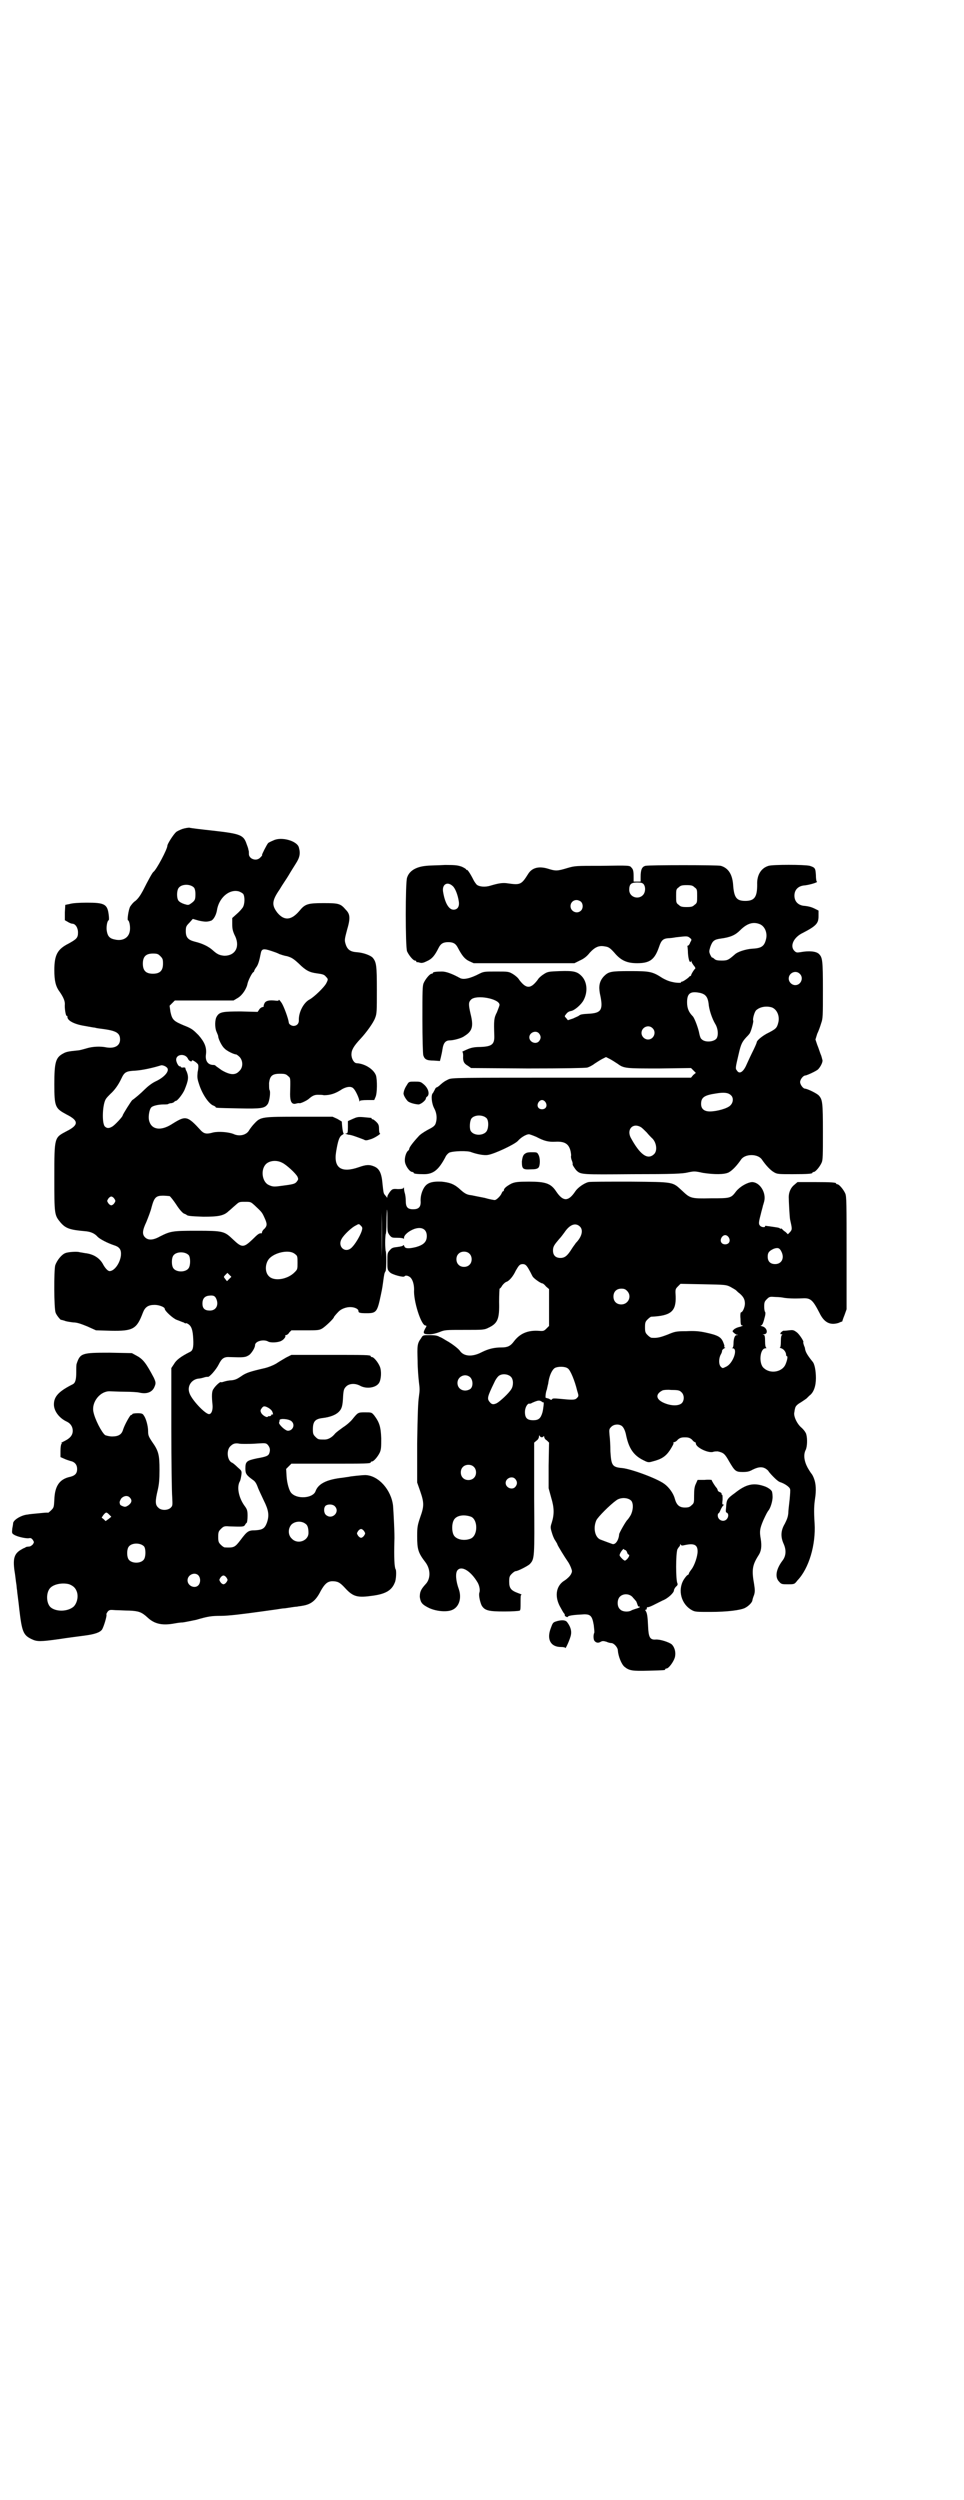 <?xml version="1.0" standalone="no"?>
<!DOCTYPE svg PUBLIC "-//W3C//DTD SVG 20010904//EN"
 "http://www.w3.org/TR/2001/REC-SVG-20010904/DTD/svg10.dtd">
<svg version="1.0" xmlns="http://www.w3.org/2000/svg"
 width="1100pt" height="2850pt" viewBox="0 0 1100 2850"
 preserveAspectRatio="xMidYMid meet">
<g transform="translate(0,2850) scale(0.5,-0.5)"
fill="#000000" stroke="none">
<path d="M416 3810 c-5 -2 -12 -5 -14 -7 -6 -5 -20 -27 -20 -31 0 -8 -25 -55
-32 -60 -2 -1 -12 -19 -24 -43 -6 -11 -11 -18 -17 -23 -5 -3 -10 -10 -12 -13
-4 -8 -7 -31 -5 -31 4 -2 6 -18 4 -26 -3 -15 -17 -22 -34 -18 -11 2 -16 7 -18
18 -2 8 0 24 4 26 1 0 1 6 0 13 -3 24 -10 27 -50 27 -17 0 -33 -1 -39 -3 l-10
-2 -1 -17 0 -18 7 -4 c3 -2 8 -4 10 -4 7 0 13 -9 13 -20 0 -12 -3 -15 -21 -25
-26 -13 -33 -26 -33 -61 0 -24 3 -37 12 -49 9 -13 12 -21 12 -28 -1 -9 2 -27
4 -27 1 0 2 -1 2 -1 -2 -9 14 -18 39 -22 11 -2 22 -4 24 -4 2 -1 10 -2 18 -3
30 -4 39 -9 39 -24 0 -14 -12 -21 -31 -18 -14 3 -32 2 -45 -2 -7 -2 -17 -5
-22 -5 -20 -2 -25 -3 -32 -7 -17 -9 -20 -20 -20 -70 0 -52 2 -55 28 -69 28
-14 28 -24 0 -38 -28 -15 -28 -12 -28 -105 0 -85 0 -86 14 -103 12 -14 22 -17
56 -20 13 -1 22 -5 29 -13 5 -5 22 -14 37 -19 13 -4 17 -10 16 -23 -2 -18 -15
-36 -26 -36 -4 0 -10 7 -14 14 -8 16 -23 25 -42 27 -6 1 -11 2 -12 2 -4 2 -26
1 -33 -2 -8 -3 -19 -16 -23 -28 -3 -11 -3 -99 1 -108 2 -6 13 -19 13 -16 0 0
3 -1 7 -2 4 -2 13 -3 20 -4 9 0 17 -3 32 -9 l20 -9 34 -1 c51 -1 59 4 73 41 5
13 12 18 27 18 10 0 23 -5 23 -9 0 -5 19 -22 27 -25 6 -2 12 -5 16 -6 3 -2 5
-3 5 -2 0 1 3 0 6 -2 7 -5 10 -13 11 -34 1 -19 -1 -26 -7 -29 -22 -11 -32 -19
-37 -28 l-6 -9 0 -137 c0 -75 1 -146 2 -157 1 -20 1 -20 -4 -25 -7 -6 -22 -6
-28 1 -7 6 -7 15 -1 40 3 13 4 24 4 46 0 34 -2 43 -17 64 -8 12 -9 15 -9 24 0
12 -5 30 -10 36 -2 4 -5 5 -14 5 -7 0 -12 -1 -12 -2 0 -1 -1 -2 -3 -2 -2 0
-14 -21 -18 -33 -3 -11 -10 -16 -25 -16 -7 0 -13 2 -16 3 -8 6 -24 37 -27 54
-4 22 16 47 38 46 4 0 20 -1 34 -1 14 0 29 -1 33 -2 17 -4 29 1 34 12 4 9 4
11 -1 22 -17 32 -24 42 -39 50 l-11 6 -51 1 c-63 0 -67 -1 -75 -25 -1 -2 -1
-11 -1 -20 0 -16 -2 -24 -8 -27 -32 -16 -43 -28 -43 -46 0 -15 12 -31 29 -39
9 -4 14 -12 14 -21 0 -10 -6 -17 -18 -23 -6 -3 -10 -5 -8 -5 2 0 2 -1 0 -2 -1
-2 -2 -8 -2 -16 l0 -14 9 -4 c4 -2 11 -4 14 -5 10 -2 15 -9 15 -18 0 -11 -5
-16 -20 -19 -21 -6 -31 -21 -32 -51 -1 -17 -1 -18 -7 -24 -4 -4 -7 -6 -7 -6
-1 1 -10 0 -20 -1 -10 -1 -23 -2 -27 -3 -13 -1 -31 -11 -33 -19 0 -2 -1 -8 -2
-13 -1 -10 -1 -11 4 -14 8 -5 28 -9 34 -8 4 1 6 0 9 -4 3 -5 3 -5 0 -10 -3 -3
-6 -5 -9 -5 -3 0 -6 -1 -7 -1 -1 -1 -2 -2 -3 -2 0 0 -3 -1 -6 -3 -17 -9 -21
-20 -17 -49 2 -11 3 -24 4 -29 1 -5 1 -12 2 -16 0 -4 3 -23 5 -43 6 -51 9 -59
28 -68 12 -6 20 -6 63 0 19 3 43 6 58 8 23 3 35 7 40 14 4 7 11 30 10 34 -1 1
1 4 3 7 4 4 5 4 18 3 7 0 21 -1 31 -1 21 -1 28 -3 42 -16 15 -14 32 -18 57
-14 6 1 16 3 23 3 7 1 21 4 31 6 27 8 35 9 56 9 17 0 50 4 93 10 15 2 21 3 36
5 6 1 12 2 14 2 2 0 9 1 15 2 6 1 13 2 16 2 3 1 8 1 12 2 20 3 31 12 42 34 9
16 15 21 25 22 13 0 18 -2 30 -15 19 -21 29 -23 64 -18 29 4 43 12 50 30 3 6
4 26 2 30 -3 4 -4 27 -3 65 1 12 -2 67 -3 80 -4 36 -33 69 -63 70 -8 0 -36 -3
-38 -4 -1 0 -7 -1 -14 -2 -37 -4 -56 -14 -62 -31 -6 -16 -43 -19 -56 -3 -4 5
-9 21 -10 37 l-1 17 6 6 6 6 85 0 c85 0 96 0 96 3 0 1 1 2 3 2 4 0 14 12 18
21 3 7 3 14 3 32 -1 26 -4 36 -16 52 -6 7 -6 7 -21 7 -16 0 -16 0 -29 -16 -4
-5 -13 -13 -21 -18 -7 -5 -15 -11 -18 -14 -7 -9 -16 -14 -24 -14 -14 0 -15 0
-21 6 -5 5 -6 7 -6 17 0 18 5 24 22 26 17 2 30 7 37 14 7 7 9 13 10 36 1 14 2
17 7 22 7 7 21 8 33 1 14 -7 35 -4 42 7 5 8 6 27 2 37 -4 10 -14 22 -18 22 -2
0 -3 1 -3 2 0 3 -12 3 -96 3 l-85 0 -12 -6 c-7 -4 -17 -10 -23 -14 -7 -4 -17
-8 -25 -10 -35 -8 -44 -11 -55 -19 -9 -6 -13 -8 -22 -9 -6 0 -14 -2 -17 -3 -3
-1 -6 -2 -7 -1 -2 1 -13 -9 -17 -16 -4 -5 -4 -17 -2 -36 1 -11 -2 -21 -8 -21
-9 0 -41 34 -45 49 -5 15 5 30 21 32 4 0 11 2 14 3 3 1 6 1 7 1 3 -2 19 16 25
28 7 14 12 18 26 17 31 -1 35 -1 44 5 5 4 13 16 13 22 0 9 18 14 29 9 5 -4 24
-3 31 1 6 3 11 10 9 12 -1 0 0 1 1 1 2 0 6 2 8 6 l5 5 31 0 c28 0 32 0 39 4 7
4 27 23 27 26 0 1 6 8 11 13 6 6 17 10 26 10 10 0 19 -4 19 -9 0 -4 3 -5 19
-5 22 0 24 3 32 41 2 10 3 13 5 28 3 22 3 22 6 27 2 4 2 46 0 46 0 0 -1 9 -1
19 0 10 1 19 1 19 1 0 2 12 2 27 0 16 1 28 1 29 1 0 1 -11 1 -25 0 -25 0 -26
5 -33 5 -6 6 -6 18 -6 8 0 13 -1 14 -2 0 -2 1 -1 1 2 0 6 10 15 23 20 17 6 29
0 29 -16 0 -13 -7 -20 -24 -25 -16 -4 -25 -4 -27 1 -1 3 -2 4 -3 3 0 -2 -6 -3
-13 -4 -10 -1 -13 -2 -17 -7 -6 -6 -6 -8 -6 -26 0 -18 0 -19 6 -25 5 -5 31
-12 33 -9 2 3 8 2 13 -2 6 -5 9 -17 9 -28 -2 -25 16 -82 26 -82 2 0 3 -1 1 -4
-8 -14 -7 -16 8 -16 7 0 15 2 23 5 12 5 14 5 57 5 43 0 45 0 55 5 21 10 25 20
24 59 0 17 1 30 1 30 1 0 4 3 6 7 3 4 7 8 11 9 6 3 14 12 20 25 7 12 9 15 16
15 6 0 9 -3 15 -14 3 -5 6 -12 8 -15 4 -5 18 -15 22 -15 1 0 5 -3 8 -7 l7 -6
0 -42 0 -42 -6 -6 c-6 -6 -7 -6 -20 -5 -24 1 -41 -7 -54 -24 -8 -11 -15 -14
-28 -14 -17 0 -30 -3 -46 -11 -21 -11 -41 -10 -50 4 -4 5 -18 16 -31 23 -5 3
-11 7 -15 8 -4 3 -11 4 -22 4 -16 0 -16 0 -20 -7 -9 -12 -9 -17 -8 -51 0 -18
2 -40 3 -49 2 -15 2 -19 0 -33 -2 -13 -3 -41 -4 -107 l0 -89 7 -20 c9 -26 9
-34 0 -59 -6 -18 -7 -22 -7 -43 0 -30 2 -38 19 -60 12 -16 12 -38 0 -50 -11
-12 -13 -18 -13 -29 2 -13 5 -17 21 -25 17 -8 42 -10 54 -4 15 7 21 27 14 47
-7 19 -8 37 -3 43 9 11 30 -1 46 -28 4 -7 6 -17 4 -23 -2 -5 1 -20 5 -29 7
-12 16 -14 52 -14 18 0 33 1 35 2 2 1 2 6 2 19 0 13 0 17 2 17 2 0 -2 2 -8 4
-16 6 -20 11 -20 26 0 11 1 13 6 18 3 3 7 6 9 6 5 0 28 12 32 16 11 12 11 13
10 150 l0 127 6 5 c3 2 5 6 5 9 0 3 1 3 2 1 1 -3 6 -4 8 -1 1 1 2 1 2 -1 0 -2
2 -6 6 -8 l5 -5 -1 -52 0 -52 6 -22 c7 -23 7 -38 1 -57 -3 -9 -3 -11 0 -21 2
-7 5 -15 8 -19 3 -5 5 -8 5 -9 0 -2 18 -31 23 -38 3 -4 6 -10 8 -15 3 -8 3 -9
0 -15 -2 -4 -8 -10 -14 -14 -19 -11 -24 -34 -12 -58 4 -7 8 -15 10 -17 2 -2 2
-4 2 -5 -1 0 1 -2 3 -3 2 -1 4 -1 4 0 0 2 9 4 29 5 22 2 26 -1 30 -24 1 -9 2
-17 1 -18 -2 -4 -2 -13 0 -17 3 -5 9 -7 15 -3 4 2 6 2 13 0 4 -2 9 -3 11 -3 6
0 15 -10 15 -17 1 -13 8 -31 15 -37 11 -9 18 -10 55 -9 37 1 38 1 38 3 0 1 1
2 3 2 5 0 16 15 19 25 3 11 0 23 -7 30 -6 5 -27 12 -37 11 -13 -1 -16 6 -17
30 -1 22 -2 31 -6 36 -1 1 -1 2 1 2 1 0 2 1 2 3 0 2 1 3 2 3 0 -1 6 1 12 4 6
3 16 8 22 11 13 5 26 18 26 23 0 2 2 6 5 9 3 2 4 5 3 7 -4 7 -4 68 0 78 2 3 4
6 4 6 1 0 2 2 2 4 0 2 0 2 2 0 1 -2 3 -2 7 -1 22 5 31 2 31 -14 0 -11 -7 -32
-14 -41 -3 -4 -6 -8 -6 -10 0 -1 -1 -2 -3 -3 -1 0 -6 -6 -9 -11 -14 -24 -5
-56 19 -69 7 -4 11 -4 42 -4 39 0 69 4 79 9 8 4 16 12 17 17 0 2 2 8 4 13 2 7
2 11 0 24 -6 33 -4 44 10 66 6 9 8 20 5 38 -3 17 -2 23 6 42 7 15 9 19 13 24
5 8 9 24 8 32 0 4 -1 8 -1 8 0 4 -9 11 -19 14 -24 8 -41 4 -66 -16 -18 -13
-19 -15 -20 -33 -1 -9 -1 -11 2 -12 4 -2 4 -10 -1 -15 -7 -7 -20 -2 -20 9 0 3
1 5 2 5 1 0 3 4 5 9 2 4 5 9 6 9 1 1 1 2 -1 2 -2 0 -2 2 -1 11 0 7 0 11 -1 11
-1 0 -2 1 -1 2 0 1 -1 3 -4 4 -3 1 -5 3 -5 4 0 1 -1 3 -2 5 -4 4 -12 17 -12
19 0 0 -7 1 -16 0 l-16 0 -4 -9 c-3 -6 -4 -13 -4 -26 0 -17 0 -18 -6 -23 -4
-4 -7 -5 -15 -5 -13 0 -19 6 -23 20 -3 12 -13 26 -24 34 -18 13 -76 34 -96 36
-23 2 -25 6 -27 38 0 13 -1 30 -2 37 -1 13 -1 14 4 19 6 6 17 7 24 2 4 -3 8
-11 10 -22 6 -28 16 -44 37 -55 12 -6 13 -7 23 -4 20 5 30 11 40 26 5 8 9 15
8 16 -1 1 0 2 1 2 2 0 6 2 9 6 5 4 8 5 16 5 8 0 11 -1 16 -5 3 -4 6 -6 7 -6 1
0 2 -1 2 -3 0 -9 29 -23 40 -19 2 1 7 1 10 1 13 -3 16 -5 26 -23 13 -22 15
-24 31 -24 10 0 15 1 22 5 16 8 26 8 36 -2 3 -5 10 -12 14 -16 5 -5 10 -9 13
-10 10 -3 22 -11 23 -16 1 -2 0 -13 -1 -24 -1 -10 -3 -24 -3 -31 -1 -9 -3 -14
-8 -24 -9 -15 -10 -29 -3 -45 7 -15 6 -29 -3 -40 -14 -19 -17 -37 -7 -47 5 -6
7 -6 20 -6 15 0 15 0 22 9 26 27 42 81 39 130 -2 30 -1 42 1 56 3 19 2 34 -2
45 -2 6 -5 11 -6 12 -1 1 -5 7 -9 14 -8 15 -10 30 -4 41 3 7 4 24 1 35 -1 4
-6 11 -12 16 -10 9 -18 27 -15 35 0 2 1 7 2 10 1 3 4 7 13 12 6 4 12 8 13 9 1
1 4 4 6 6 10 7 15 22 15 40 0 17 -3 33 -8 38 -12 15 -16 22 -17 30 0 2 -2 5
-3 9 -1 3 -1 5 -1 5 3 0 -8 17 -14 22 -8 6 -9 6 -19 5 -6 -1 -12 -1 -13 -1 -1
-1 -3 -2 -5 -4 -2 -3 -1 -4 1 -4 3 0 3 -1 2 -1 -2 -1 -3 -6 -3 -15 0 -10 -1
-14 -2 -14 -2 0 0 -1 3 -2 6 -2 11 -9 11 -15 0 -2 1 -3 2 -3 2 0 1 -9 -4 -20
-8 -16 -34 -21 -49 -7 -12 10 -9 45 4 45 2 0 3 1 2 1 -2 1 -3 6 -3 15 0 11 -1
14 -3 15 -3 0 -3 1 0 1 11 0 8 15 -3 18 -4 1 -5 2 -4 2 4 0 6 6 10 22 1 5 1 8
0 9 -1 1 -2 6 -2 12 0 10 1 12 6 17 6 6 7 6 20 5 7 0 16 -1 20 -2 7 -1 20 -2
42 -1 18 1 23 -4 38 -33 11 -23 25 -29 44 -23 4 2 7 3 8 3 0 0 2 7 5 14 l5 14
0 128 c0 113 0 129 -3 136 -4 9 -14 21 -18 21 -2 0 -3 1 -3 2 0 2 -10 3 -49 3
l-39 0 -7 -6 c-8 -6 -13 -17 -13 -28 0 -10 2 -46 3 -51 5 -22 5 -23 0 -29 l-5
-5 -5 5 c-3 2 -7 5 -8 7 -2 1 -3 2 -3 1 0 -1 -1 -1 -3 1 -1 1 -8 2 -15 3 -7 1
-14 2 -15 2 -2 1 -3 0 -3 -1 0 -3 -8 -2 -11 1 -4 4 -4 7 1 26 2 9 5 18 5 20 1
2 2 7 3 10 5 20 -10 44 -28 44 -11 -1 -27 -10 -36 -21 -12 -16 -13 -16 -58
-16 -45 -1 -47 0 -65 17 -23 21 -17 20 -119 21 -49 0 -92 0 -95 -1 -9 -2 -24
-12 -30 -21 -16 -24 -28 -24 -44 0 -12 18 -24 22 -62 22 -26 0 -31 -1 -39 -4
-10 -5 -18 -11 -18 -15 0 -2 -1 -3 -2 -3 -1 0 -2 -2 -3 -4 -2 -6 -12 -16 -16
-16 -2 0 -13 2 -23 5 -11 2 -25 5 -30 6 -11 1 -16 4 -29 16 -12 10 -21 13 -39
15 -24 1 -34 -3 -41 -15 -5 -9 -8 -20 -7 -32 0 -11 -5 -16 -17 -16 -13 0 -17
5 -17 19 0 6 -1 14 -2 17 -1 3 -2 8 -2 11 0 3 -1 4 -1 2 -1 -2 -4 -3 -13 -3
-12 1 -13 0 -18 -6 -3 -4 -6 -9 -6 -11 0 -3 -1 -4 -1 -2 -1 1 -3 4 -5 6 -3 4
-3 6 -5 24 -2 25 -7 36 -20 41 -10 4 -17 4 -34 -2 -40 -14 -58 -2 -52 35 4 24
7 34 13 38 4 2 5 4 4 4 -1 1 -3 9 -4 27 0 0 -5 3 -10 6 l-11 5 -74 0 c-86 0
-90 0 -104 -15 -5 -5 -10 -12 -12 -15 -6 -12 -23 -16 -37 -9 -11 4 -33 6 -46
3 -14 -4 -20 -3 -27 4 -32 35 -35 35 -67 15 -25 -16 -47 -13 -52 9 -2 9 1 25
5 29 3 4 17 7 28 7 5 0 10 0 11 1 1 1 5 2 8 2 3 1 5 2 6 3 0 1 2 2 3 2 4 0 16
16 20 25 9 22 10 29 5 42 -2 3 -3 7 -3 8 0 1 -3 2 -6 1 -3 0 -5 1 -5 2 0 2 -1
2 -1 1 -3 -2 -9 9 -9 15 0 13 21 15 27 2 2 -5 9 -8 9 -4 0 3 12 -5 14 -9 1 -2
1 -9 -1 -17 -1 -12 -1 -15 3 -27 7 -23 23 -47 34 -50 2 -1 4 -2 4 -3 0 -2 2
-2 53 -3 52 -1 59 0 66 10 4 6 7 28 4 32 -1 2 -1 9 -1 16 2 16 7 21 25 21 11
0 14 -1 18 -5 6 -5 6 -2 5 -42 0 -17 4 -24 14 -21 3 1 6 1 7 1 1 -2 18 6 22
10 8 7 13 9 20 9 5 0 11 0 14 -1 15 0 27 4 42 14 11 6 21 7 26 1 5 -5 13 -23
13 -28 0 -2 1 -2 1 0 1 1 6 2 17 2 l16 0 3 7 c4 9 4 39 1 49 -5 14 -25 27 -44
28 -6 0 -12 10 -12 20 0 10 5 19 21 36 13 14 29 36 33 47 4 10 4 15 4 64 0 55
-1 63 -9 73 -5 6 -22 12 -36 13 -16 1 -23 6 -27 21 -2 7 -1 11 4 30 8 27 7 36
-3 46 -12 14 -16 15 -51 15 -36 0 -42 -2 -55 -18 -18 -21 -34 -23 -50 -4 -13
17 -13 27 5 53 7 12 17 26 21 33 4 7 11 18 16 26 9 14 11 23 7 37 -4 15 -40
25 -58 16 -5 -2 -11 -5 -12 -6 -3 -3 -15 -27 -14 -27 1 -1 -1 -3 -4 -6 -9 -10
-27 -3 -26 9 0 3 0 6 -1 8 0 2 -2 8 -4 13 -7 21 -13 24 -75 31 -28 3 -53 6
-56 7 -3 0 -10 -1 -16 -3z m27 -134 c2 -3 3 -8 3 -14 0 -13 -1 -15 -9 -21 -7
-5 -7 -5 -17 -2 -6 2 -11 5 -13 8 -4 6 -4 23 1 29 7 9 27 9 35 0z m112 -14 c4
-6 4 -23 -1 -31 -2 -3 -8 -10 -14 -15 l-10 -9 0 -14 c0 -10 1 -15 5 -24 14
-26 3 -48 -23 -48 -11 1 -16 3 -27 13 -9 8 -23 15 -40 19 -16 4 -21 10 -21 24
0 10 1 12 8 19 l8 9 14 -4 c14 -3 19 -3 28 0 5 2 11 12 13 23 4 28 27 49 49
44 4 -1 9 -4 11 -6z m64 -130 c6 -2 15 -5 18 -7 3 -1 11 -4 18 -5 10 -3 14 -5
27 -17 16 -16 25 -20 40 -22 15 -2 18 -3 22 -8 5 -5 5 -6 1 -14 -4 -9 -29 -33
-39 -38 -13 -7 -25 -29 -24 -48 0 -7 -5 -12 -12 -12 -5 0 -11 4 -11 8 -1 9
-11 36 -16 44 -4 6 -7 9 -7 7 0 -2 -2 -2 -11 -1 -12 1 -20 -1 -22 -8 -1 -2 -2
-5 -1 -5 0 -1 -1 -2 -3 -2 -1 0 -5 -2 -7 -5 l-4 -6 -38 1 c-41 0 -49 -1 -55
-11 -5 -7 -5 -26 -1 -35 2 -5 4 -9 4 -11 0 -5 8 -22 14 -27 5 -6 22 -14 27
-14 1 0 5 -3 8 -6 8 -9 8 -24 -1 -32 -9 -10 -21 -9 -40 2 -7 5 -14 10 -14 10
0 1 -2 2 -5 2 -13 0 -19 10 -17 24 2 16 -3 28 -17 44 -12 12 -15 15 -33 22
-24 10 -27 13 -31 31 l-2 14 6 6 6 6 67 0 67 0 10 6 c10 6 20 21 22 33 2 8 11
26 14 26 0 0 1 1 1 2 0 1 2 5 5 9 4 5 7 15 10 31 2 11 6 12 24 6z m-253 -12
c5 -5 6 -7 6 -17 0 -16 -7 -23 -23 -23 -16 0 -23 7 -23 23 0 16 7 23 23 23 10
0 12 -1 17 -6z m15 -254 c7 -7 -5 -22 -27 -32 -8 -4 -17 -11 -24 -18 -9 -9
-22 -20 -28 -24 -2 -1 -22 -33 -22 -35 0 -3 -17 -21 -23 -25 -8 -5 -13 -5 -18
0 -7 9 -5 52 3 63 2 3 6 7 10 11 9 8 18 20 25 35 7 15 11 17 32 18 15 1 39 6
58 12 3 1 10 -1 14 -5z m263 -217 c9 -4 31 -24 35 -32 2 -5 2 -6 -1 -10 -4 -6
-8 -7 -31 -10 -21 -3 -24 -3 -33 1 -15 6 -20 33 -8 47 8 9 25 11 38 4z m227
-215 c0 -28 0 -6 0 50 0 56 0 78 0 51 1 -28 1 -74 0 -101z m-484 139 c2 -1 9
-10 15 -19 7 -11 14 -19 18 -21 3 -1 5 -2 6 -3 2 -2 8 -3 38 -4 34 0 47 2 58
13 3 2 9 8 15 13 9 8 9 8 22 8 13 0 13 0 22 -8 16 -15 17 -16 22 -27 7 -15 7
-19 1 -26 -4 -3 -6 -7 -6 -8 0 -2 -1 -3 -1 -3 -5 1 -8 -1 -21 -14 -20 -19 -24
-19 -44 0 -20 19 -22 20 -84 20 -55 0 -59 -1 -83 -13 -16 -9 -27 -9 -34 -2 -7
7 -6 16 3 35 4 10 10 25 12 34 6 22 10 26 26 26 6 0 13 -1 15 -1z m-126 -6 c3
-5 3 -5 0 -10 -2 -3 -5 -5 -7 -5 -2 0 -5 2 -7 5 -3 5 -3 5 0 10 2 3 5 5 7 5 2
0 5 -2 7 -5z m564 -75 c-4 -11 -14 -28 -22 -36 -15 -15 -34 2 -23 20 5 9 23
26 32 30 7 4 7 4 11 0 4 -4 5 -5 2 -14z m498 12 c9 -8 5 -24 -9 -38 -1 -2 -6
-8 -9 -13 -10 -16 -16 -21 -26 -21 -11 0 -17 6 -17 17 0 9 3 13 14 26 4 4 9
11 12 15 12 18 25 23 35 14z m340 -25 c5 -8 1 -16 -8 -16 -9 0 -13 8 -8 16 2
3 5 5 8 5 3 0 6 -2 8 -5z m120 -32 c8 -15 1 -29 -14 -29 -11 0 -17 6 -17 17 0
9 3 13 14 18 9 3 13 2 17 -6z m-1352 -9 c4 -6 4 -24 -1 -30 -7 -9 -27 -9 -34
0 -5 6 -5 24 0 30 7 9 27 9 35 0z m242 3 c6 -4 6 -6 6 -20 0 -14 0 -15 -6 -21
-16 -17 -47 -22 -59 -10 -11 10 -9 33 3 43 15 13 45 18 56 8z m398 1 c7 -6 7
-19 1 -25 -6 -7 -19 -7 -25 -1 -7 6 -7 19 -1 25 6 7 19 7 25 1z m-548 -58 l-5
-5 -4 5 c-4 5 -4 5 1 10 l4 4 4 -4 5 -5 -5 -5z m1144 -18 c5 -3 11 -6 13 -8 2
-2 5 -5 8 -7 8 -7 12 -13 12 -23 0 -8 -5 -20 -9 -20 -1 0 -2 -6 -1 -15 0 -14
1 -15 5 -15 2 0 -1 -1 -6 -3 -6 -1 -12 -4 -14 -6 -4 -4 -4 -4 -1 -7 2 -2 5 -4
7 -5 4 0 4 -1 0 -1 -4 0 -7 -8 -7 -19 0 -5 -1 -9 -2 -10 -2 0 -2 -1 0 -1 13 0
1 -35 -15 -42 -8 -4 -8 -4 -12 0 -5 5 -5 19 0 28 2 3 3 7 3 9 0 1 2 3 5 5 2 1
3 2 1 2 -1 0 -2 1 -1 2 1 1 -1 6 -3 11 -5 11 -12 15 -40 21 -14 3 -25 4 -44 3
-24 0 -26 -1 -43 -8 -16 -6 -23 -8 -36 -7 -2 0 -6 3 -9 6 -5 5 -6 7 -6 18 0
11 1 13 6 18 3 3 7 6 8 6 45 2 57 12 56 46 -1 16 -1 17 5 23 l6 6 52 -1 c50
-1 52 -1 62 -6z m-236 -9 c12 -12 3 -31 -13 -31 -11 0 -18 7 -18 18 0 11 7 18
18 18 6 0 9 -1 13 -5z m-938 -17 c7 -14 1 -28 -14 -28 -12 0 -17 5 -17 16 0
11 5 17 15 18 9 1 13 0 16 -6z m803 -160 c6 -4 16 -29 21 -50 4 -13 4 -13 -1
-18 -4 -4 -10 -4 -40 -1 -11 1 -15 1 -16 -1 -1 -2 -3 -2 -7 1 -4 1 -7 2 -7 2
-2 -2 -1 12 2 19 1 4 2 10 3 13 2 17 8 31 15 36 7 4 24 4 30 -1z m-130 -19 c6
-6 6 -20 1 -28 -6 -10 -26 -28 -33 -32 -8 -4 -12 -3 -16 2 -7 8 -6 12 10 45 2
5 6 11 9 14 7 7 22 6 29 -1z m-93 -1 c7 -7 7 -22 0 -27 -13 -8 -29 -1 -29 14
0 15 18 23 29 13z m482 -34 c7 -6 7 -19 1 -25 -6 -6 -21 -7 -37 -1 -22 8 -25
21 -7 30 2 1 11 2 20 1 16 0 19 -1 23 -5z m-318 -22 c1 -1 3 -2 3 -1 2 2 0
-15 -2 -23 -4 -14 -9 -18 -21 -18 -14 0 -19 5 -19 19 0 9 5 19 10 19 0 -1 4 0
7 2 14 6 16 6 22 2z m-624 -14 c6 -4 9 -7 10 -14 0 -1 0 -2 -1 -1 -1 1 -3 0
-3 -2 -1 -1 -3 -2 -4 -2 -1 1 -3 0 -4 -1 -2 -3 -13 4 -15 9 -2 4 -2 6 1 10 4
6 7 6 16 1z m53 -31 c8 -8 2 -21 -9 -21 -6 0 -22 15 -20 19 1 2 1 4 1 5 0 5
23 3 28 -3z m-107 -51 c6 0 19 0 29 1 18 1 19 1 23 -3 5 -6 6 -11 4 -18 -2 -7
-6 -9 -29 -13 -23 -5 -26 -7 -26 -23 0 -12 2 -15 17 -26 5 -3 8 -8 11 -16 2
-6 9 -20 14 -31 11 -22 13 -34 7 -51 -5 -13 -10 -16 -27 -17 -15 0 -18 -2 -33
-22 -13 -17 -15 -18 -36 -17 -2 0 -6 3 -9 6 -5 5 -6 7 -6 18 0 11 1 13 6 18 6
6 8 7 19 6 31 -1 33 -1 36 3 1 2 3 5 4 5 1 1 2 8 2 16 0 12 -1 15 -7 23 -13
18 -18 42 -11 55 2 3 3 10 4 16 1 9 0 9 -9 17 -5 5 -10 9 -12 10 -11 4 -14 27
-5 37 6 6 10 8 19 7 3 -1 10 -1 15 -1z m522 -52 c7 -6 7 -19 1 -25 -6 -7 -19
-7 -25 -1 -7 6 -7 19 -1 25 6 7 19 7 25 1z m95 -28 c5 -6 5 -12 0 -18 -7 -8
-22 -2 -22 9 0 11 15 17 22 9z m-880 -42 c6 -6 5 -12 -3 -18 -6 -4 -8 -4 -13
-2 -3 1 -6 3 -6 4 0 0 -1 3 -1 5 0 2 2 6 4 9 6 6 14 7 19 2z m1145 -8 c5 -7 4
-22 -2 -33 -3 -5 -6 -9 -7 -10 -3 -2 -19 -30 -19 -33 -1 -14 -9 -25 -16 -22
-6 2 -19 7 -27 10 -12 5 -17 26 -9 44 4 8 31 35 45 45 10 8 28 7 35 -1z m-677
-12 c13 -13 -6 -32 -20 -20 -5 4 -6 16 -1 21 5 4 16 4 21 -1z m-515 -19 l5 -5
-6 -5 -7 -5 -4 4 -5 4 4 6 c6 7 7 7 13 1z m826 -5 c16 -7 16 -43 -1 -50 -15
-6 -34 -2 -39 9 -4 8 -4 24 0 32 5 12 23 15 40 9z m-378 -16 c5 -3 7 -10 7
-21 0 -18 -25 -27 -38 -13 -9 8 -9 23 -1 32 8 8 23 9 32 2z m134 -17 c3 -5 3
-5 0 -10 -2 -3 -5 -5 -7 -5 -2 0 -5 2 -7 5 -3 5 -3 5 0 10 2 3 5 5 7 5 2 0 5
-2 7 -5z m-502 -35 c4 -6 4 -24 -1 -30 -7 -9 -27 -9 -34 0 -5 6 -5 24 0 30 7
9 27 9 35 0z m1098 -8 c1 0 3 -2 4 -5 1 -3 2 -5 3 -5 1 0 2 -1 2 -2 0 -4 -7
-12 -10 -12 -3 0 -12 10 -12 12 0 5 9 17 10 14 0 -1 2 -2 3 -2z m-974 -58 c5
-6 5 -16 0 -22 -8 -9 -25 -2 -25 11 0 13 17 20 25 11z m64 -5 c3 -5 3 -5 0
-10 -2 -3 -5 -5 -7 -5 -2 0 -5 2 -7 5 -3 5 -3 5 0 10 2 3 5 5 7 5 2 0 5 -2 7
-5z m-359 -15 c10 -4 15 -9 18 -19 3 -12 -1 -25 -8 -32 -14 -12 -41 -12 -53
-1 -10 10 -10 34 0 44 9 9 29 12 43 8z m1287 -31 c3 -3 6 -7 7 -8 1 -2 2 -5 3
-8 1 -3 2 -4 3 -4 1 1 2 0 2 -1 0 -1 -3 -2 -6 -3 -4 -1 -9 -3 -12 -4 -7 -5
-22 -4 -27 2 -7 6 -7 21 -1 28 8 9 24 8 31 -2z"/>
<path d="M973 3726 c-23 -2 -39 -11 -44 -27 -4 -10 -4 -158 0 -168 4 -9 14
-21 18 -21 2 0 3 -1 3 -2 0 -1 1 -2 2 -2 0 1 3 0 7 -1 4 -1 8 0 16 4 11 5 17
12 26 30 5 10 11 13 22 13 11 0 17 -3 22 -13 9 -17 15 -25 25 -30 l11 -5 115
0 115 0 12 6 c9 4 16 9 23 18 13 14 22 17 36 14 7 -1 11 -4 20 -14 15 -18 29
-24 52 -24 29 0 40 8 50 37 5 15 9 19 21 20 4 0 12 1 17 2 26 3 27 3 32 -1 5
-4 5 -4 1 -11 -1 -4 -4 -7 -5 -7 -1 0 -2 -1 -1 -2 0 -1 1 -8 1 -15 1 -14 4
-24 7 -19 0 3 1 2 1 0 0 -1 2 -5 5 -9 3 -3 4 -6 4 -7 -3 -2 -11 -15 -10 -17 1
0 0 -1 0 0 -1 0 -3 0 -4 -2 -5 -5 -16 -12 -17 -11 -1 0 -2 -1 -2 -2 0 -1 -6
-1 -14 0 -11 2 -17 4 -28 10 -23 15 -29 16 -74 16 -44 0 -49 -1 -60 -12 -10
-11 -12 -22 -9 -39 8 -36 4 -44 -22 -46 -20 -1 -22 -2 -25 -4 -2 -2 -8 -4 -14
-7 l-12 -4 -4 5 c-4 4 -4 4 0 9 3 4 6 6 11 7 8 1 24 15 29 25 10 19 8 42 -5
55 -10 10 -18 12 -49 11 -25 -1 -28 -1 -37 -7 -5 -3 -12 -9 -14 -13 -16 -21
-26 -21 -42 0 -2 4 -9 10 -14 13 -10 6 -11 6 -38 6 -27 0 -29 0 -39 -5 -21
-11 -36 -14 -44 -10 -18 10 -32 15 -41 15 -13 0 -21 -1 -21 -3 0 -1 -1 -2 -3
-2 -4 0 -14 -12 -18 -21 -3 -6 -3 -19 -3 -83 0 -43 1 -78 2 -82 3 -9 7 -12 24
-12 l14 -1 2 8 c1 4 3 13 4 20 2 13 7 19 16 19 9 0 28 5 34 10 18 11 21 22 14
50 -5 22 -5 27 1 33 12 12 65 2 65 -12 0 -2 -3 -9 -6 -17 -7 -13 -7 -20 -6
-52 1 -21 -5 -26 -32 -27 -15 0 -22 -2 -31 -6 -7 -3 -11 -5 -10 -5 1 0 2 -4 2
-9 -1 -13 2 -18 11 -23 l7 -5 129 -1 c84 0 131 1 136 2 4 1 12 5 17 9 6 4 14
9 18 11 l8 4 8 -4 c4 -2 12 -7 18 -11 15 -11 18 -11 96 -11 l72 1 5 -5 6 -6
-6 -5 -5 -6 -273 0 c-263 0 -273 0 -281 -4 -8 -4 -10 -5 -18 -12 -3 -3 -6 -5
-8 -6 -2 0 -4 -3 -5 -6 -2 -3 -3 -6 -4 -7 -5 -4 -3 -24 3 -35 6 -11 7 -24 3
-35 -2 -5 -6 -8 -18 -14 -9 -5 -18 -11 -21 -15 -13 -14 -21 -25 -21 -28 0 -1
-1 -3 -2 -4 -5 -3 -9 -16 -8 -25 1 -10 11 -24 17 -24 2 0 3 -1 3 -2 0 -2 8 -3
24 -3 21 0 33 10 48 38 2 5 6 9 9 11 9 4 43 5 51 1 11 -4 29 -8 38 -6 14 2 61
24 68 32 7 8 19 15 25 15 2 0 10 -3 17 -6 17 -9 27 -12 44 -11 21 1 30 -5 34
-21 1 -5 2 -11 1 -12 0 -1 0 -5 2 -10 2 -4 2 -8 2 -8 -2 0 5 -11 9 -15 10 -9
11 -9 128 -8 92 0 114 1 126 4 14 3 16 3 34 -1 26 -4 49 -4 59 1 9 5 19 16 28
29 9 14 39 14 48 0 9 -13 19 -24 28 -29 7 -4 11 -4 42 -4 35 0 45 1 45 3 0 1
1 2 3 2 4 0 14 12 18 21 3 6 3 17 3 71 0 66 -1 73 -9 82 -4 5 -27 16 -32 16
-4 0 -11 9 -11 15 0 6 7 15 12 15 3 0 25 10 29 14 5 5 11 16 10 21 -1 3 -2 9
-4 13 -2 5 -5 15 -8 22 l-4 12 4 13 c3 6 7 17 9 24 4 11 4 16 4 76 0 68 -1 74
-9 82 -6 6 -22 8 -43 4 -7 -1 -9 -1 -13 3 -11 11 -2 31 19 41 31 16 36 22 36
38 l0 13 -8 4 c-8 4 -15 6 -27 7 -12 2 -20 10 -20 23 0 13 8 21 20 23 14 1 36
8 31 9 -1 1 -2 7 -2 15 -1 16 -2 17 -14 21 -13 3 -84 3 -94 0 -17 -5 -27 -21
-26 -43 0 -28 -6 -37 -27 -37 -20 0 -26 7 -28 38 -2 23 -11 37 -28 42 -7 2
-164 2 -172 0 -8 -2 -11 -9 -11 -25 l0 -11 -8 0 -8 0 0 11 c0 13 -1 17 -5 21
-4 5 -4 5 -69 4 -58 0 -60 0 -77 -5 -23 -7 -27 -7 -43 -2 -22 7 -38 3 -47 -12
-15 -24 -18 -25 -46 -21 -12 2 -22 0 -39 -5 -12 -4 -26 -3 -32 2 -1 1 -5 6 -7
10 -7 14 -14 25 -16 24 0 -1 -1 -1 -1 0 0 2 -4 4 -10 7 -9 3 -13 4 -38 4 -16
-1 -35 -1 -43 -2z m496 -42 c5 -7 4 -19 -2 -25 -11 -11 -31 -4 -31 12 0 13 4
17 18 17 10 0 12 -1 15 -4z m-436 -4 c6 -5 12 -21 14 -35 2 -12 -3 -19 -12
-19 -11 0 -20 16 -24 42 -2 16 10 23 22 12z m552 -3 c6 -4 6 -6 6 -20 0 -14 0
-16 -6 -20 -4 -4 -7 -5 -18 -5 -11 0 -14 1 -18 5 -6 4 -6 6 -6 20 0 14 0 16 6
20 4 4 7 5 18 5 11 0 14 -1 18 -5z m-259 -33 c5 -5 5 -15 0 -20 -9 -9 -24 -2
-24 10 0 8 6 14 14 14 3 0 8 -2 10 -4z m408 -51 c12 -5 18 -21 14 -35 -4 -16
-11 -20 -32 -21 -14 -1 -33 -7 -39 -13 -15 -13 -17 -14 -30 -14 -10 0 -14 1
-17 4 -2 2 -4 3 -5 3 0 -1 -2 2 -4 6 -3 7 -3 8 0 18 5 14 9 17 23 19 23 3 34
8 45 19 16 16 30 20 45 14z m91 -113 c10 -9 3 -26 -10 -26 -8 0 -15 7 -15 15
0 13 16 20 25 11z m-226 -44 c11 -3 16 -9 18 -23 1 -15 8 -35 15 -47 7 -11 8
-27 3 -34 -7 -8 -27 -9 -34 -1 -2 1 -4 7 -5 12 -2 12 -11 36 -15 40 -9 9 -13
18 -13 32 0 21 8 26 31 21z m163 -33 c12 -5 18 -21 14 -35 -3 -12 -6 -14 -21
-22 -13 -6 -27 -17 -28 -22 0 -2 -5 -13 -11 -25 -6 -12 -12 -26 -14 -30 -7
-14 -15 -18 -20 -10 -4 5 -4 5 4 39 5 22 8 27 17 37 3 3 8 8 9 11 3 6 8 25 7
27 -2 3 3 21 7 24 9 8 24 10 36 6z m-273 -47 c10 -9 3 -26 -10 -26 -8 0 -15 7
-15 15 0 13 16 20 25 11z m-259 -12 c5 -6 5 -12 0 -18 -7 -8 -22 -2 -22 9 0
11 15 17 22 9z m438 -141 c6 -5 6 -16 -1 -23 -6 -7 -31 -14 -47 -14 -13 0 -20
6 -20 17 0 15 7 20 34 24 18 3 28 2 34 -4z m-423 -16 c5 -8 1 -16 -8 -16 -9 0
-13 8 -8 16 2 3 5 5 8 5 3 0 6 -2 8 -5z m-134 -37 c5 -7 4 -25 -2 -31 -9 -9
-29 -8 -35 3 -3 6 -2 23 2 28 7 9 27 9 35 0z m352 -20 c3 -2 9 -8 13 -12 4 -5
9 -10 11 -12 11 -9 14 -29 6 -37 -15 -15 -33 -1 -54 38 -9 19 6 34 24 23z"/>
<path d="M929 3227 c-4 -6 -7 -12 -8 -19 -1 -4 5 -14 10 -19 4 -3 13 -6 23 -7
5 -1 18 9 18 14 0 1 1 3 3 4 6 5 3 18 -7 27 -8 7 -9 7 -22 7 -12 0 -13 0 -17
-7z"/>
<path d="M805 3149 l-11 -5 0 -14 c0 -12 -1 -14 -3 -14 -5 0 -3 -1 4 -3 6 0
19 -5 35 -11 5 -3 7 -2 17 1 9 3 24 13 20 13 -1 0 -2 4 -2 10 0 8 -1 11 -6 16
-3 3 -7 6 -8 6 -2 0 -3 1 -3 2 0 2 0 1 -19 3 -12 1 -15 0 -24 -4z"/>
<path d="M1196 3068 c-3 -4 -4 -8 -5 -16 0 -17 2 -19 20 -18 11 0 15 1 18 4 4
5 4 22 0 29 -3 6 -4 6 -15 6 -11 0 -13 -1 -18 -5z"/>
<path d="M1268 2003 c-6 -2 -7 -4 -11 -15 -10 -26 0 -43 23 -43 6 0 10 -1 10
-2 0 -5 12 22 13 30 2 10 -2 20 -9 29 -4 5 -14 5 -26 1z"/>
</g>
</svg>
